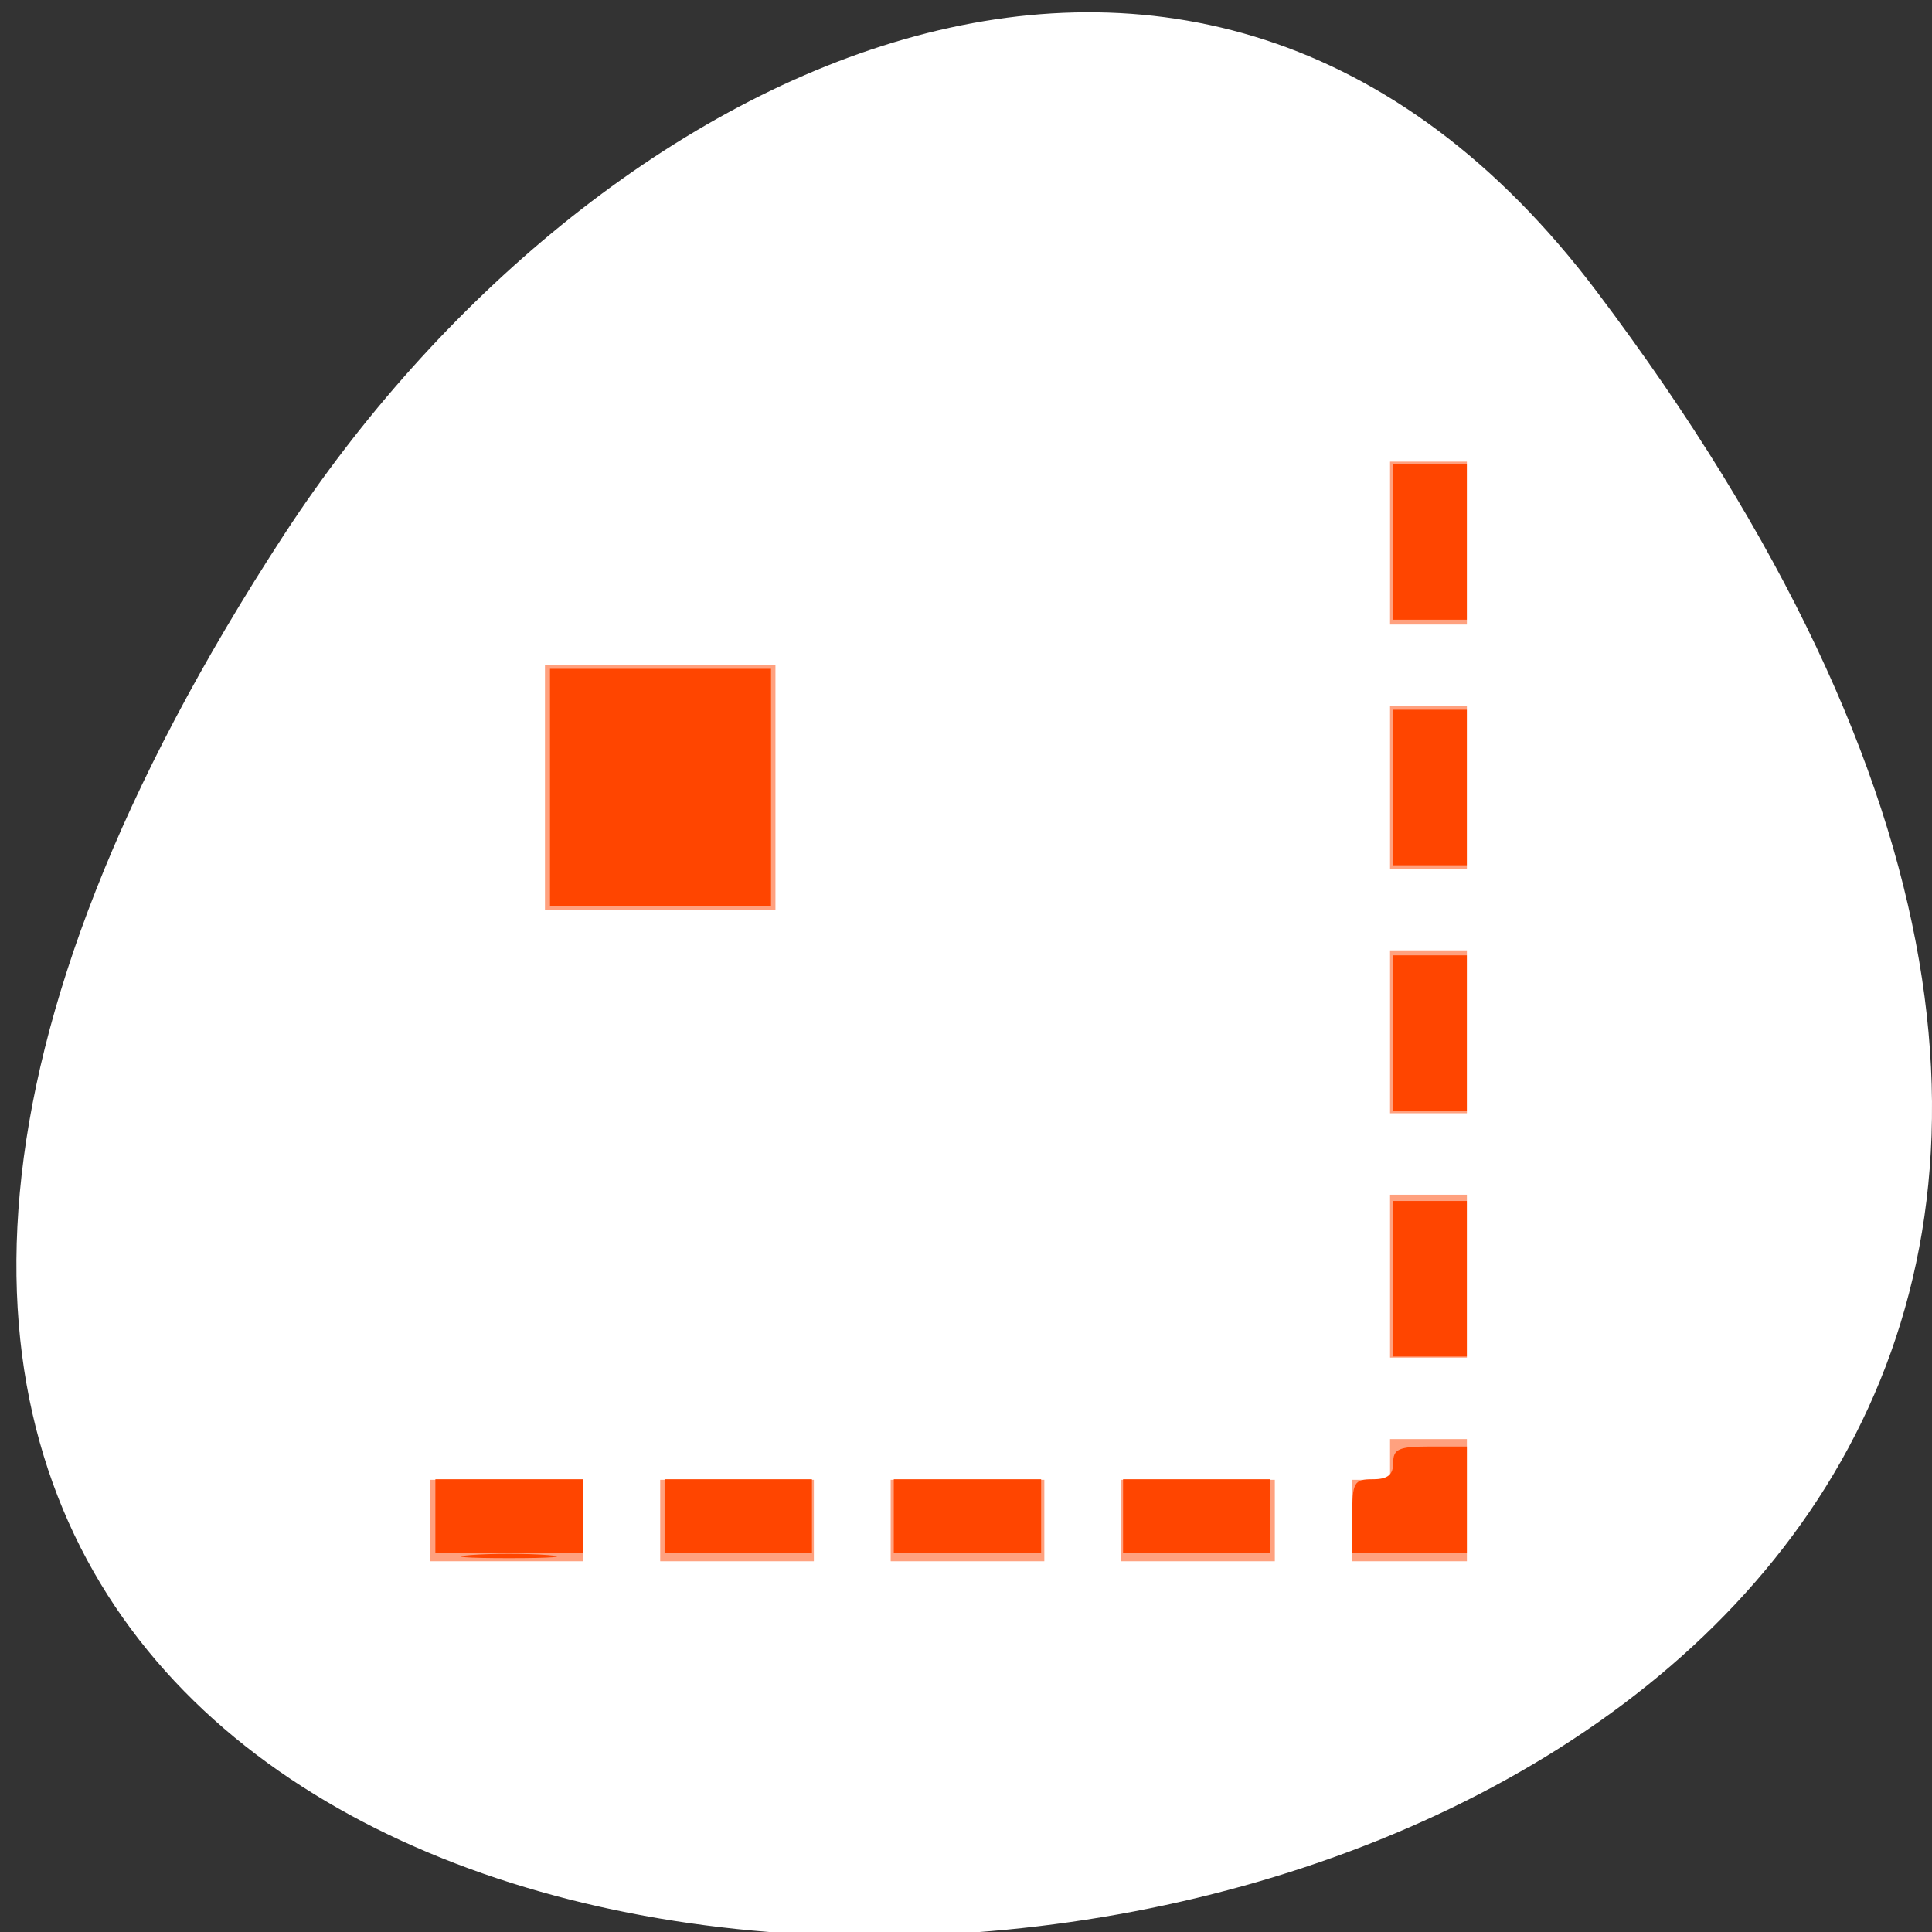 <svg xmlns="http://www.w3.org/2000/svg" viewBox="0 0 256 256"><rect x="0" y="0" width="256" height="256" fill="#333333" stroke="none"/><defs><clipPath><path transform="matrix(15.333 0 0 11.5 415 -125.5)" d="m -24 13 c 0 1.105 -0.672 2 -1.5 2 -0.828 0 -1.5 -0.895 -1.5 -2 0 -1.105 0.672 -2 1.5 -2 0.828 0 1.5 0.895 1.5 2 z"/></clipPath><filter style="color-interpolation-filters:sRGB"><feBlend mode="darken" in2="BackgroundImage"/></filter></defs><g style="color:#000"><path d="m 291.82 921.19 c 200.11 265.25 -350.59 302.94 -173.86 32.17 40.29 -61.728 120.86 -102.43 173.86 -32.17 z" transform="translate(-80.27 -882.59)" style="fill:#ffffff"/><path d="m 521 211.5 v 0.5 v 1 v 0.5 h 1 v -0.5 v -1 v -0.5 h -1 z m -11 2.5 v 3 h 3 v -3 h -3 z m 11 0.5 v 0.5 v 1 v 0.5 h 1 v -0.5 v -1 v -0.5 h -1 z m 0 3 v 0.5 v 1 v 0.5 h 1 v -0.5 v -1 v -0.5 h -1 z m 0 3 v 0.5 v 1 v 0.5 h 1 v -0.5 v -1 v -0.5 h -1 z m 0 3 v 0.5 h -0.5 v 1 h 0.5 h 0.5 h 0.5 v -0.5 v -0.5 v -0.5 h -1 z m -12.5 0.5 v 1 h 0.5 h 1 h 0.5 v -1 h -0.5 h -1 h -0.5 z m 3 0 v 1 h 0.5 h 1 h 0.5 v -1 h -0.5 h -1 h -0.5 z m 3 0 v 1 h 0.5 h 1 h 0.5 v -1 h -0.5 h -1 h -0.5 z m 3 0 v 1 h 0.5 h 1 h 0.5 v -1 h -0.5 h -1 h -0.5 z" transform="matrix(10.18 0 0 10.793 -5119.59 -2221.55)" style="fill:#ff4500;opacity:0.5;enable-background:new"/></g><g style="fill:#ff4500"><path d="m 72.875 104.35 v -15.729 h 14.644 h 14.644 v 15.729 v 15.729 h -14.644 h -14.644 v -15.729 z"/><path d="m 62.3 206.06 c 2.834 -0.223 7.471 -0.223 10.305 0 2.834 0.223 0.515 0.406 -5.153 0.406 -5.668 0 -7.986 -0.183 -5.153 -0.406 z"/><path d="m 57.689 200.89 v -4.881 h 9.763 h 9.763 v 4.881 v 4.881 h -9.763 h -9.763 v -4.881 z"/><path d="m 88.06 200.89 v -4.881 h 9.763 h 9.763 v 4.881 v 4.881 h -9.763 h -9.763 v -4.881 z"/><path d="m 118.43 200.89 v -4.881 h 9.763 h 9.763 v 4.881 v 4.881 h -9.763 h -9.763 v -4.881 z"/><path d="m 148.81 200.89 v -4.881 h 9.763 h 9.763 v 4.881 v 4.881 h -9.763 h -9.763 v -4.881 z"/><path d="m 179.18 200.89 c 0 -4.484 0.221 -4.881 2.712 -4.881 1.989 0 2.712 -0.579 2.712 -2.169 0 -1.848 0.723 -2.169 4.881 -2.169 h 4.881 v 7.05 v 7.05 h -7.593 h -7.593 v -4.881 z"/><path d="m 184.6 169.44 v -10.305 h 4.881 h 4.881 v 10.305 v 10.305 h -4.881 h -4.881 v -10.305 z"/><path d="m 184.6 136.89 v -10.305 h 4.881 h 4.881 v 10.305 v 10.305 h -4.881 h -4.881 v -10.305 z"/><path d="m 184.6 104.35 v -10.305 h 4.881 h 4.881 v 10.305 v 10.305 h -4.881 h -4.881 v -10.305 z"/><path d="m 184.6 71.81 v -10.305 h 4.881 h 4.881 v 10.305 v 10.305 h -4.881 h -4.881 v -10.305 z"/></g></svg>